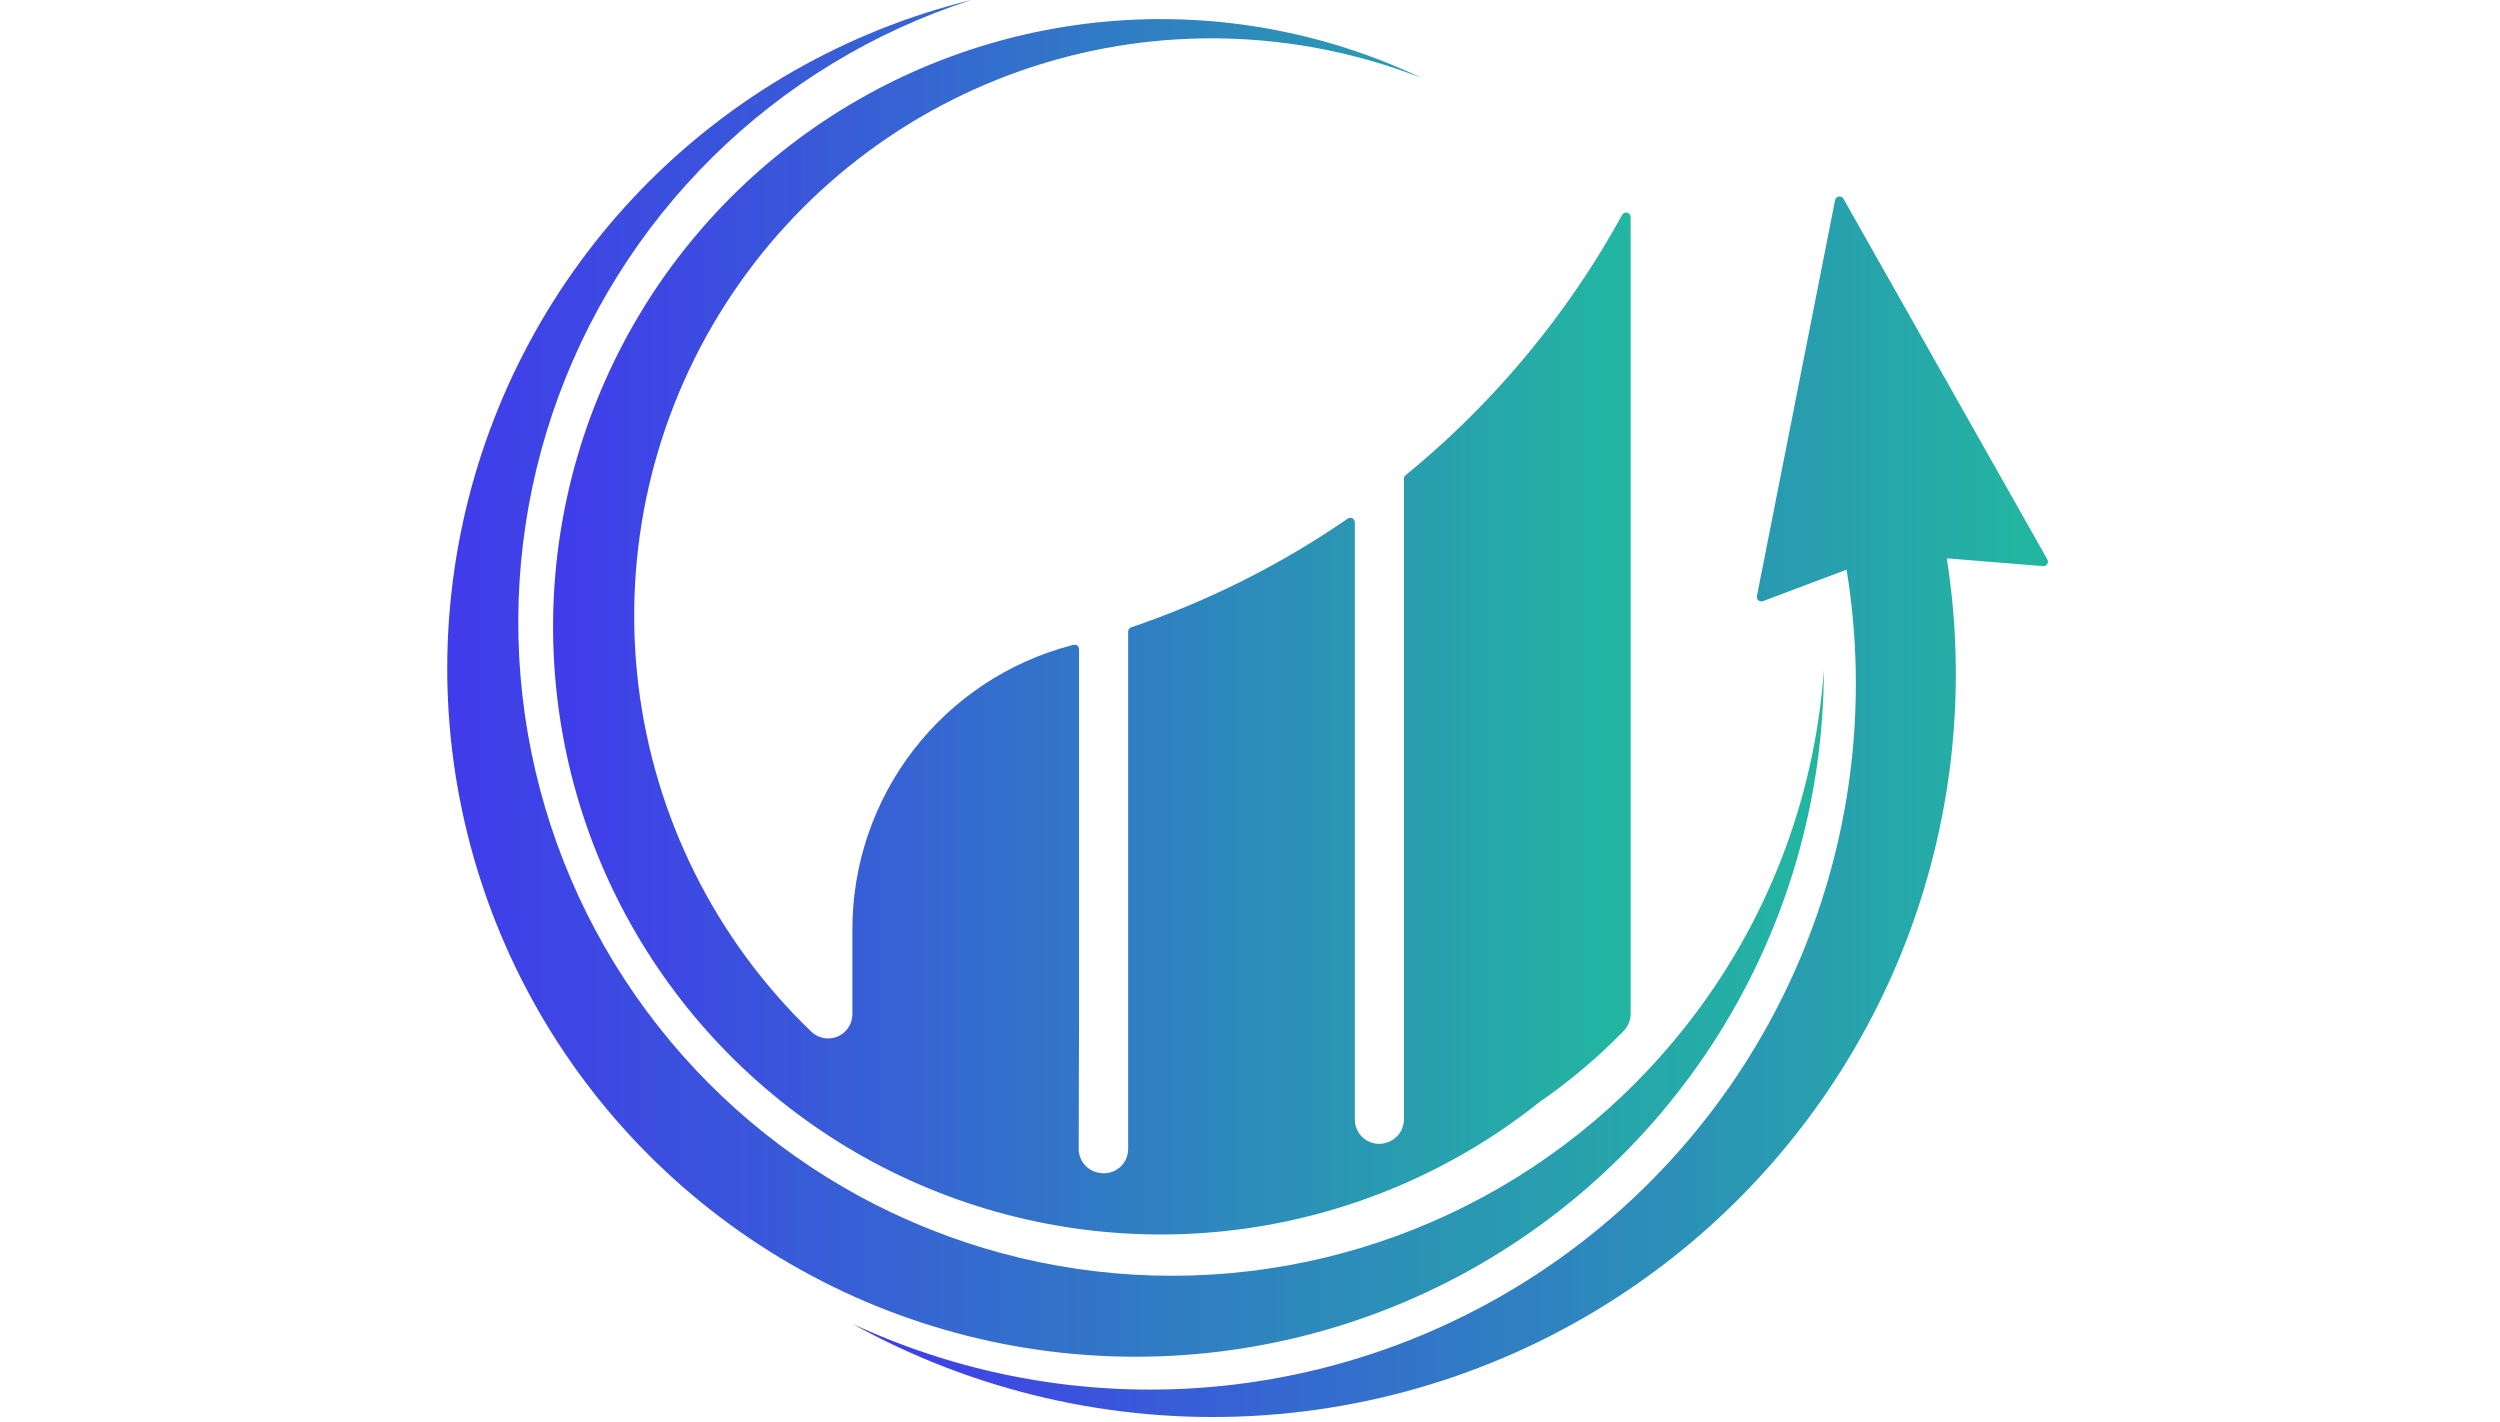 <svg width="109" height="62" viewBox="0 0 105 93" fill="none" xmlns="http://www.w3.org/2000/svg">
<path d="M90.765 13.088L85.653 38.981C85.642 39.033 85.646 39.087 85.663 39.137C85.681 39.187 85.711 39.231 85.752 39.265C85.792 39.299 85.841 39.321 85.893 39.33C85.945 39.339 85.998 39.334 86.048 39.315L91.513 37.255C91.527 37.331 91.54 37.409 91.552 37.482C92.865 45.752 91.903 54.224 88.77 61.989C85.637 69.755 80.451 76.522 73.766 81.566C67.082 86.61 59.152 89.74 50.824 90.623C42.497 91.505 34.087 90.105 26.494 86.574C34.456 90.99 43.498 93.08 52.589 92.607C61.681 92.133 70.457 89.117 77.917 83.899C85.377 78.681 91.222 71.473 94.785 63.095C98.348 54.717 99.487 45.507 98.07 36.514L104.365 37.025C104.419 37.029 104.472 37.019 104.52 36.995C104.568 36.971 104.608 36.935 104.637 36.89C104.666 36.845 104.682 36.793 104.684 36.739C104.685 36.686 104.673 36.633 104.646 36.586L91.312 12.998C91.282 12.946 91.237 12.904 91.182 12.878C91.128 12.852 91.067 12.843 91.007 12.853C90.948 12.863 90.893 12.89 90.849 12.932C90.806 12.974 90.776 13.028 90.765 13.088Z" fill="url(#paint0_linear_1404_663)"/>
<path d="M81.001 67.109C76.871 72.362 71.567 76.573 65.516 79.405C59.464 82.238 52.832 83.612 46.154 83.418C39.475 83.224 32.934 81.467 27.057 78.289C21.18 75.11 16.13 70.598 12.312 65.114C8.494 59.631 6.014 53.329 5.072 46.714C4.13 40.099 4.751 33.356 6.886 27.024C9.022 20.693 12.611 14.95 17.367 10.257C22.123 5.564 27.913 2.051 34.272 0C26.078 2.014 18.614 6.291 12.733 12.342C6.853 18.393 2.791 25.976 1.012 34.224C-0.767 42.472 -0.192 51.055 2.672 58.992C5.535 66.93 10.572 73.902 17.208 79.115C23.844 84.328 31.811 87.57 40.201 88.472C48.591 89.375 57.065 87.901 64.658 84.219C72.25 80.537 78.655 74.796 83.142 67.649C87.628 60.503 90.015 52.239 90.032 43.801C89.429 52.301 86.282 60.422 81.001 67.109Z" fill="url(#paint1_linear_1404_663)"/>
<path d="M71.604 21.973C68.971 25.327 65.976 28.381 62.674 31.08C62.641 31.107 62.614 31.142 62.595 31.181C62.577 31.22 62.567 31.263 62.567 31.306V73.205C62.567 73.542 62.46 73.871 62.261 74.143C62.062 74.415 61.782 74.617 61.461 74.72L61.427 74.731C61.189 74.807 60.937 74.826 60.69 74.786C60.443 74.747 60.209 74.649 60.008 74.502C59.806 74.354 59.642 74.162 59.529 73.939C59.415 73.716 59.356 73.47 59.356 73.22V34.157C59.356 34.104 59.342 34.051 59.314 34.005C59.287 33.959 59.247 33.922 59.199 33.897C59.152 33.872 59.098 33.861 59.044 33.864C58.991 33.868 58.939 33.886 58.895 33.916C54.523 36.927 49.757 39.32 44.731 41.028C44.673 41.047 44.623 41.084 44.587 41.134C44.551 41.184 44.532 41.244 44.532 41.305V75.144C44.532 75.379 44.48 75.611 44.379 75.823C44.279 76.035 44.133 76.223 43.951 76.372C43.77 76.521 43.557 76.628 43.33 76.685C43.102 76.742 42.864 76.749 42.634 76.703L42.571 76.691C42.212 76.619 41.888 76.425 41.656 76.142C41.424 75.858 41.297 75.503 41.298 75.137C41.307 71.493 41.315 66.588 41.321 66.591V42.456C41.321 42.411 41.311 42.367 41.291 42.327C41.271 42.286 41.242 42.251 41.206 42.224C41.17 42.196 41.129 42.177 41.085 42.169C41.041 42.16 40.995 42.161 40.952 42.173L40.806 42.211C36.706 43.289 33.079 45.694 30.49 49.05C27.901 52.407 26.497 56.527 26.496 60.766V66.324C26.497 66.634 26.407 66.938 26.237 67.198C26.067 67.457 25.824 67.662 25.539 67.785C25.254 67.908 24.939 67.945 24.633 67.891C24.328 67.838 24.044 67.695 23.819 67.482C17.521 61.43 13.518 53.382 12.489 44.708C11.46 36.035 13.471 27.273 18.177 19.916C22.884 12.559 29.996 7.061 38.302 4.359C46.607 1.657 55.593 1.918 63.727 5.099C57.322 2.054 50.22 0.778 43.156 1.404C36.092 2.03 29.324 4.535 23.554 8.659C17.785 12.783 13.224 18.375 10.344 24.856C7.465 31.336 6.372 38.47 7.179 45.515C7.986 52.561 10.664 59.262 14.934 64.924C19.204 70.586 24.912 75.002 31.465 77.714C38.017 80.426 45.176 81.336 52.199 80.348C59.221 79.361 65.851 76.512 71.402 72.098C73.338 70.761 75.144 69.246 76.796 67.57L76.969 67.385C77.243 67.091 77.395 66.705 77.394 66.304V14.624C77.394 14.624 77.394 14.44 77.394 14.195C77.394 14.13 77.373 14.066 77.333 14.014C77.293 13.962 77.237 13.925 77.174 13.908C77.111 13.892 77.044 13.897 76.984 13.922C76.924 13.948 76.874 13.993 76.842 14.05C75.315 16.829 73.563 19.479 71.604 21.973Z" fill="url(#paint2_linear_1404_663)"/>
<defs>
<linearGradient id="paint0_linear_1404_663" x1="26.494" y1="52.761" x2="104.684" y2="52.761" gradientUnits="userSpaceOnUse">
<stop stop-color="#403BEB"/>
<stop offset="1" stop-color="#22B7A0"/>
</linearGradient>
<linearGradient id="paint1_linear_1404_663" x1="-5.49894e-08" y1="44.365" x2="90.032" y2="44.365" gradientUnits="userSpaceOnUse">
<stop stop-color="#403BEB"/>
<stop offset="1" stop-color="#22B7A0"/>
</linearGradient>
<linearGradient id="paint2_linear_1404_663" x1="6.921" y1="40.992" x2="77.394" y2="40.992" gradientUnits="userSpaceOnUse">
<stop stop-color="#403BEB"/>
<stop offset="1" stop-color="#22B7A0"/>
</linearGradient>
</defs>
</svg>
